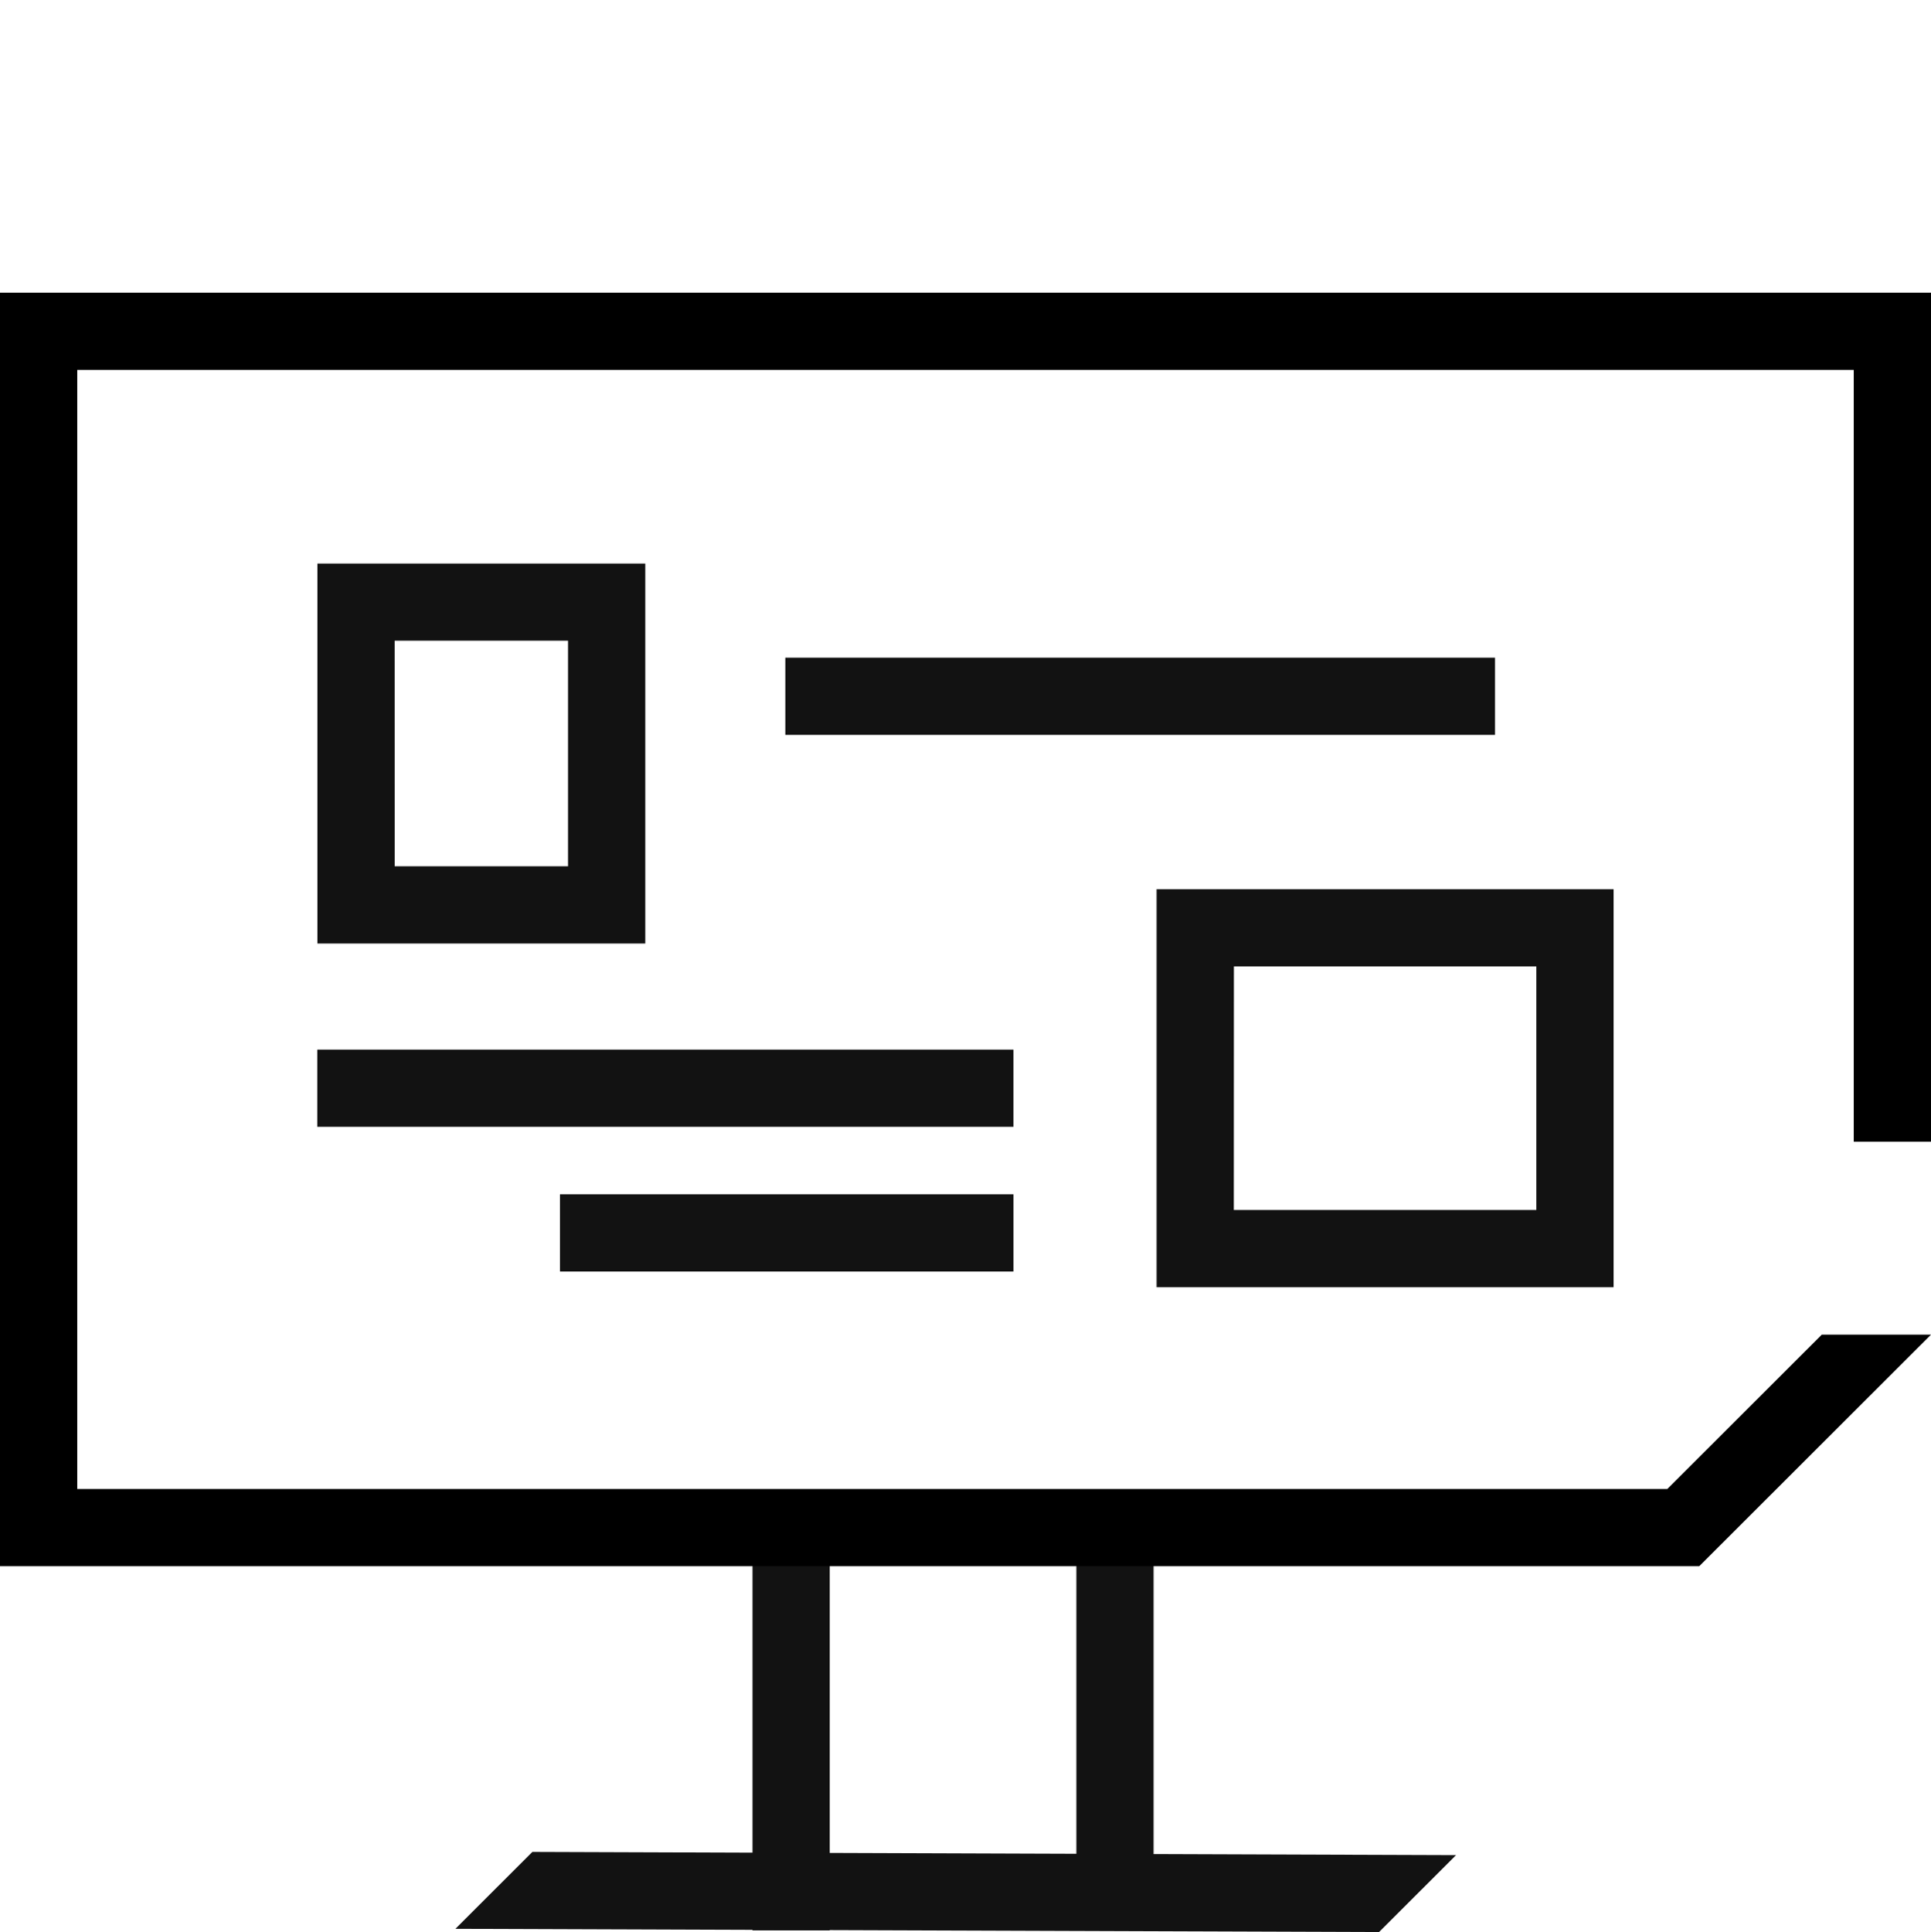 <svg xmlns="http://www.w3.org/2000/svg" width="120" height="120.052" viewBox="0 0 120 120.052">
    <g data-name="그룹 394">
        <path data-name="사각형 515" transform="translate(46.764 94.964)" style="fill:#121212" d="M0 0h4.8v24.984H0z"/>
        <path data-name="사각형 516" transform="translate(66.889 94.964)" style="fill:#121212" d="M0 0h4.8v24.984H0z"/>
        <path data-name="패스 12749" d="m28.3 119.851 57.4.2 4.784-4.779-57.4-.2z" style="fill:#121212"/>
        <path data-name="패스 12750" d="M0 18.186v79.131h105.6L120 82.932h-6.787l-9.6 9.59H4.8V22.981h110.4v47.96h4.8V18.186z"/>
        <path data-name="패스 12751" d="M100.275 79.983h-28.4V55.255h28.4zm-23.6-4.8h18.8V60.05H76.68z" style="fill:#121212"/>
        <path data-name="패스 12752" d="M40.1 58.626H19.725v-23.61H40.1zm-15.573-4.8H35.3V39.812H24.525z" style="fill:#121212"/>
        <path data-name="사각형 517" transform="translate(48.803 40.867)" style="fill:#121212" d="M0 0h44.103v4.796H0z"/>
        <path data-name="사각형 518" transform="translate(19.717 65.22)" style="fill:#121212" d="M0 0h43.264v4.796H0z"/>
        <path data-name="사각형 519" transform="translate(34.799 74.212)" style="fill:#121212" d="M0 0h28.183v4.796H0z"/>
    </g>
</svg>
